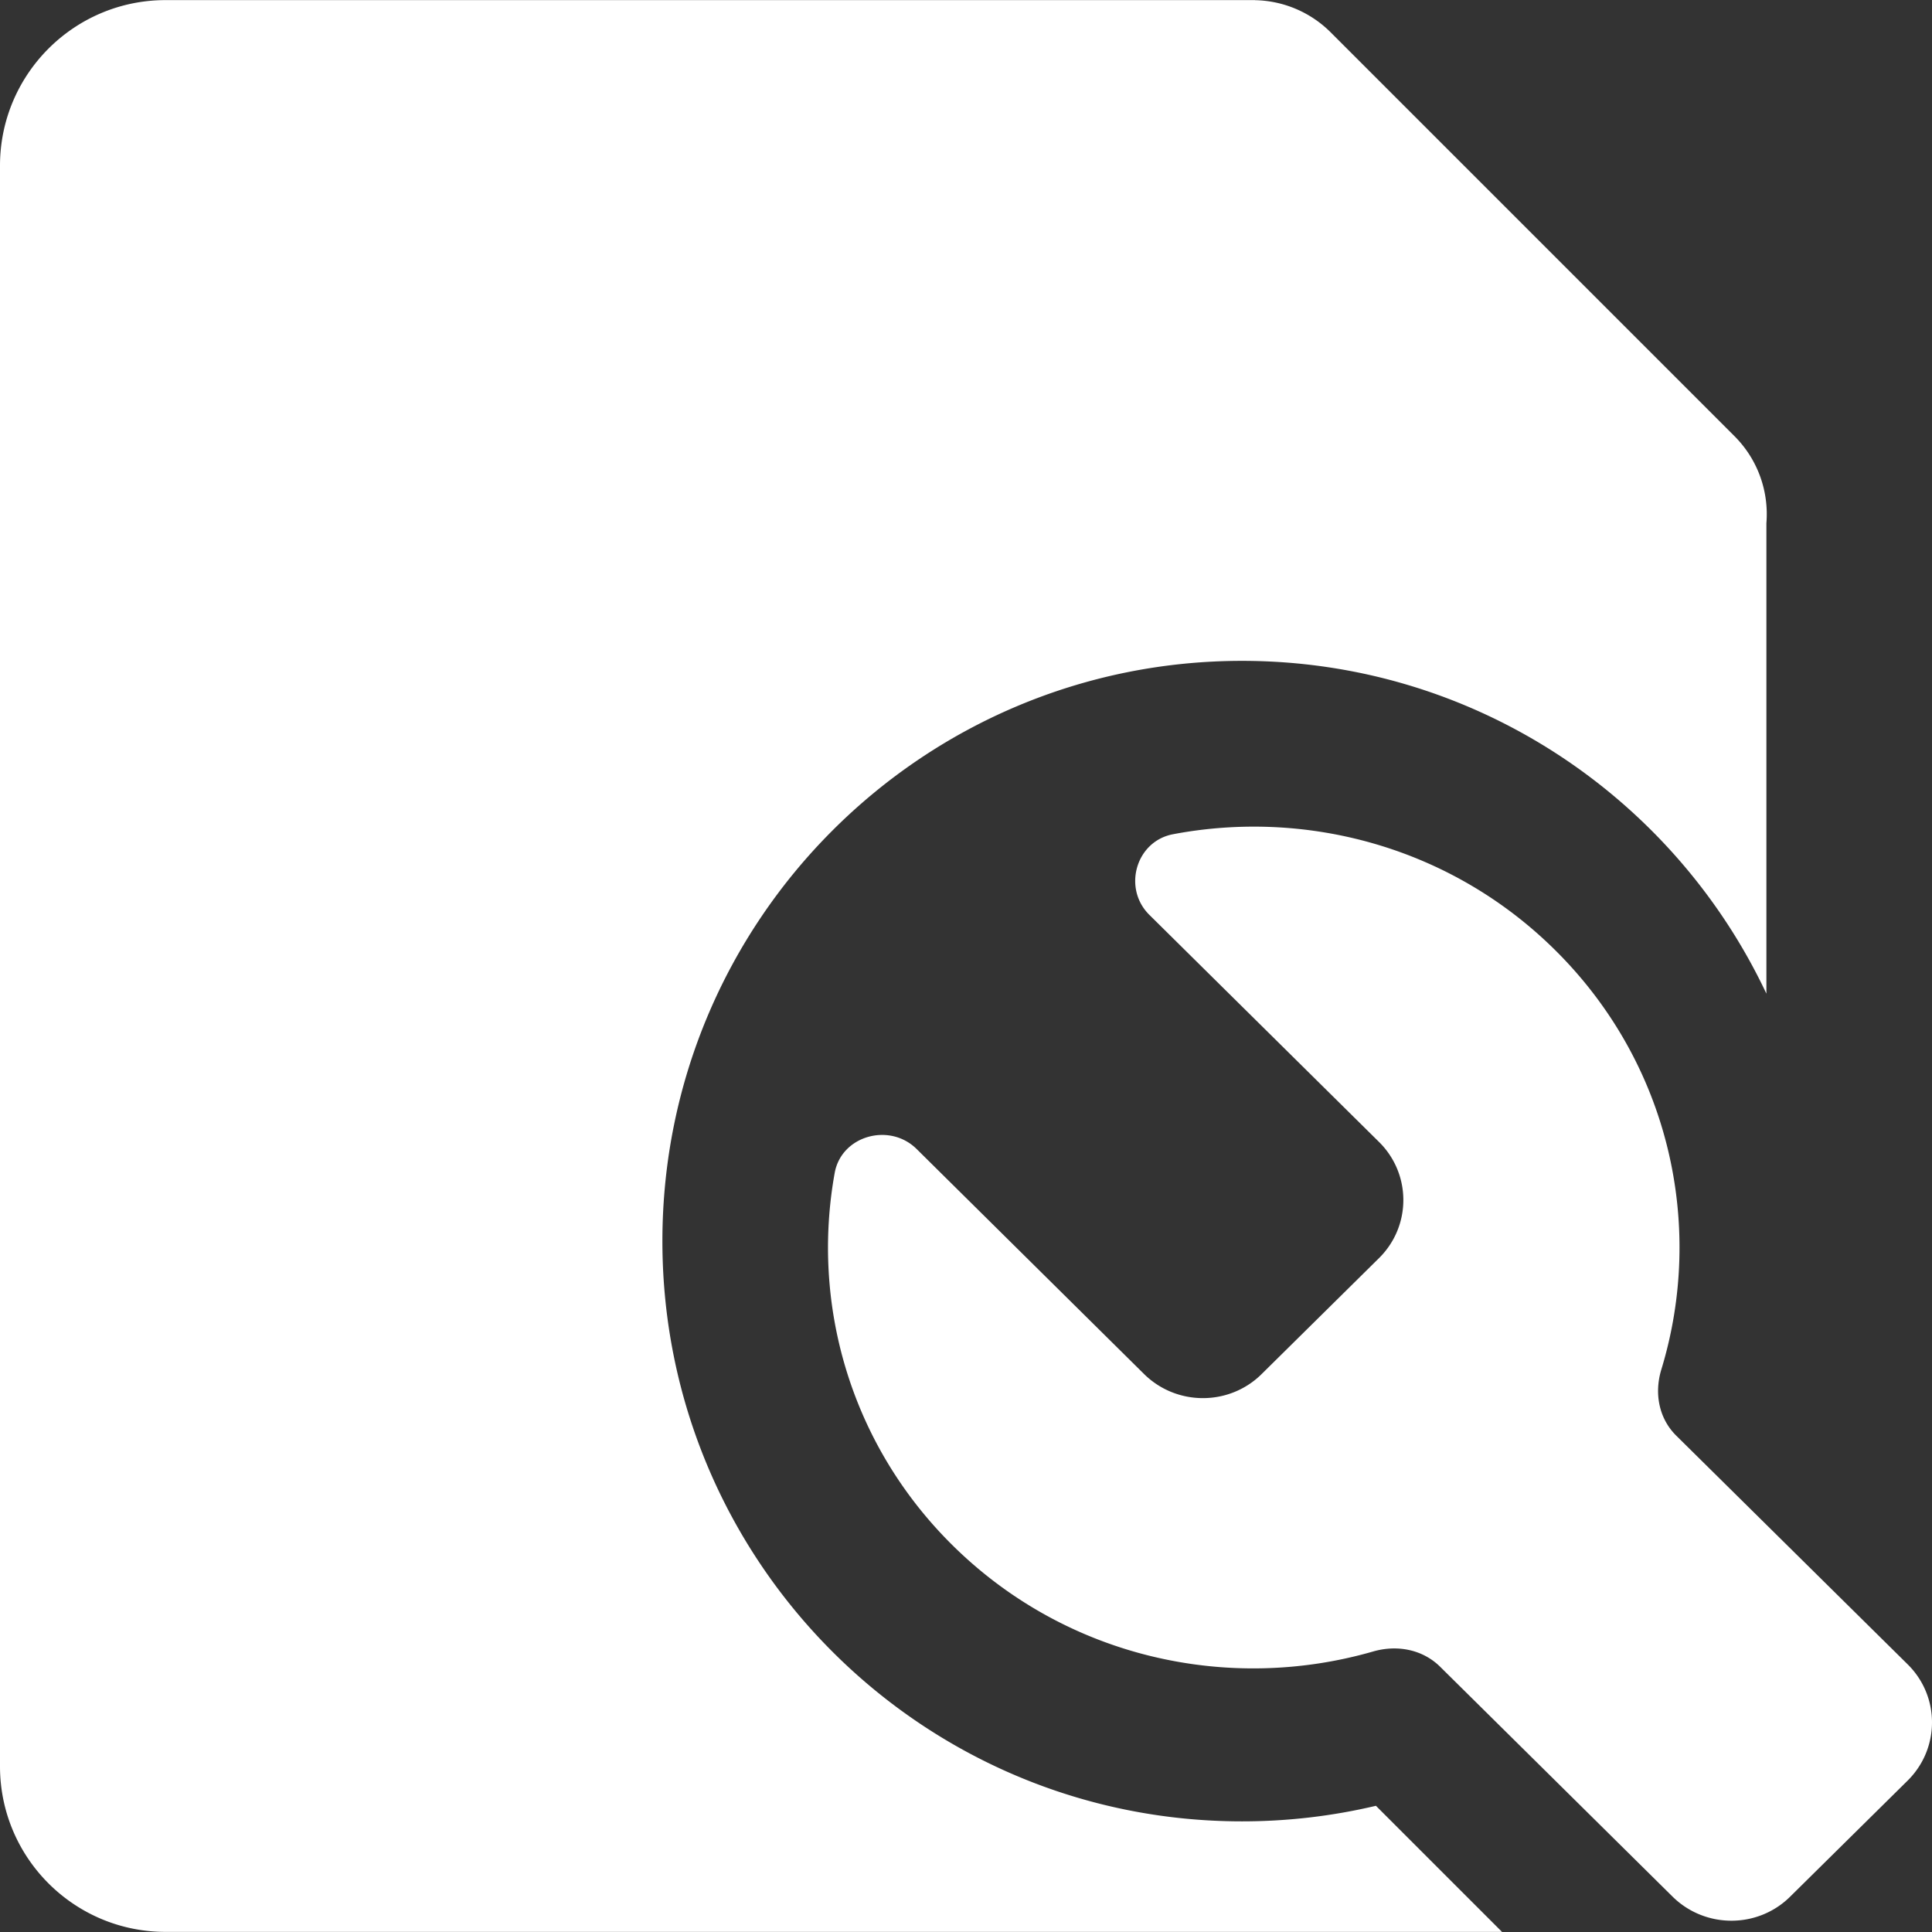 <?xml version="1.0" standalone="no"?><!DOCTYPE svg PUBLIC "-//W3C//DTD SVG 1.1//EN" "http://www.w3.org/Graphics/SVG/1.1/DTD/svg11.dtd"><svg t="1583731624688" class="icon" viewBox="0 0 1024 1024" version="1.1" xmlns="http://www.w3.org/2000/svg" p-id="94987" xmlns:xlink="http://www.w3.org/1999/xlink" width="200" height="200"><rect x="0" y="0" width="1024" height="1024" fill="#333333" stroke="none"/><defs><style type="text/css"></style></defs><path d="M665.202 0.094a58.32 58.32 0 0 1 40.162 17.126l213.922 213.922c12.65 12.65 18.296 29.648 16.942 46.182v249.33c-49.172-104.252-155.142-176.386-277.942-176.386-169.662 0-307.2 137.694-307.2 307.546s137.538 307.546 307.2 307.546c24.434 0 48.2-2.856 70.986-8.252l66.832 66.832H87.772C39.296 1023.942 0 984.646 0 936.17V87.83C0 39.354 39.296 0.058 87.772 0.058h577.396l0.034 0.036z m223.326 760.912l122.622 121.178c17.148 16.978 17.148 44.532-0.082 61.592L948.8 1005.282c-17.148 16.978-45.036 16.978-62.272 0l-123.284-121.928c-9.322-9.156-22.73-11.652-35.3-8.078-76.582 22.142-162.66 3.498-223.096-56.258-54.278-53.684-75.008-127.922-62.432-197.414 3.576-19.646 28.968-26.802 43.366-12.654l120.626 119.35c17.232 16.978 45.118 16.978 62.266 0l62.266-61.504c17.148-16.978 17.148-44.53 0-61.504l-121.706-120.346c-14.316-14.07-7.24-39.038 12.486-42.784 71.096-13.48 147.43 6.908 202.374 61.254 60.94 60.26 79.668 146.318 56.442 222.47-3.828 12.566-1.332 25.964 7.992 35.12z" fill="#ffffff" p-id="94988"></path></svg>